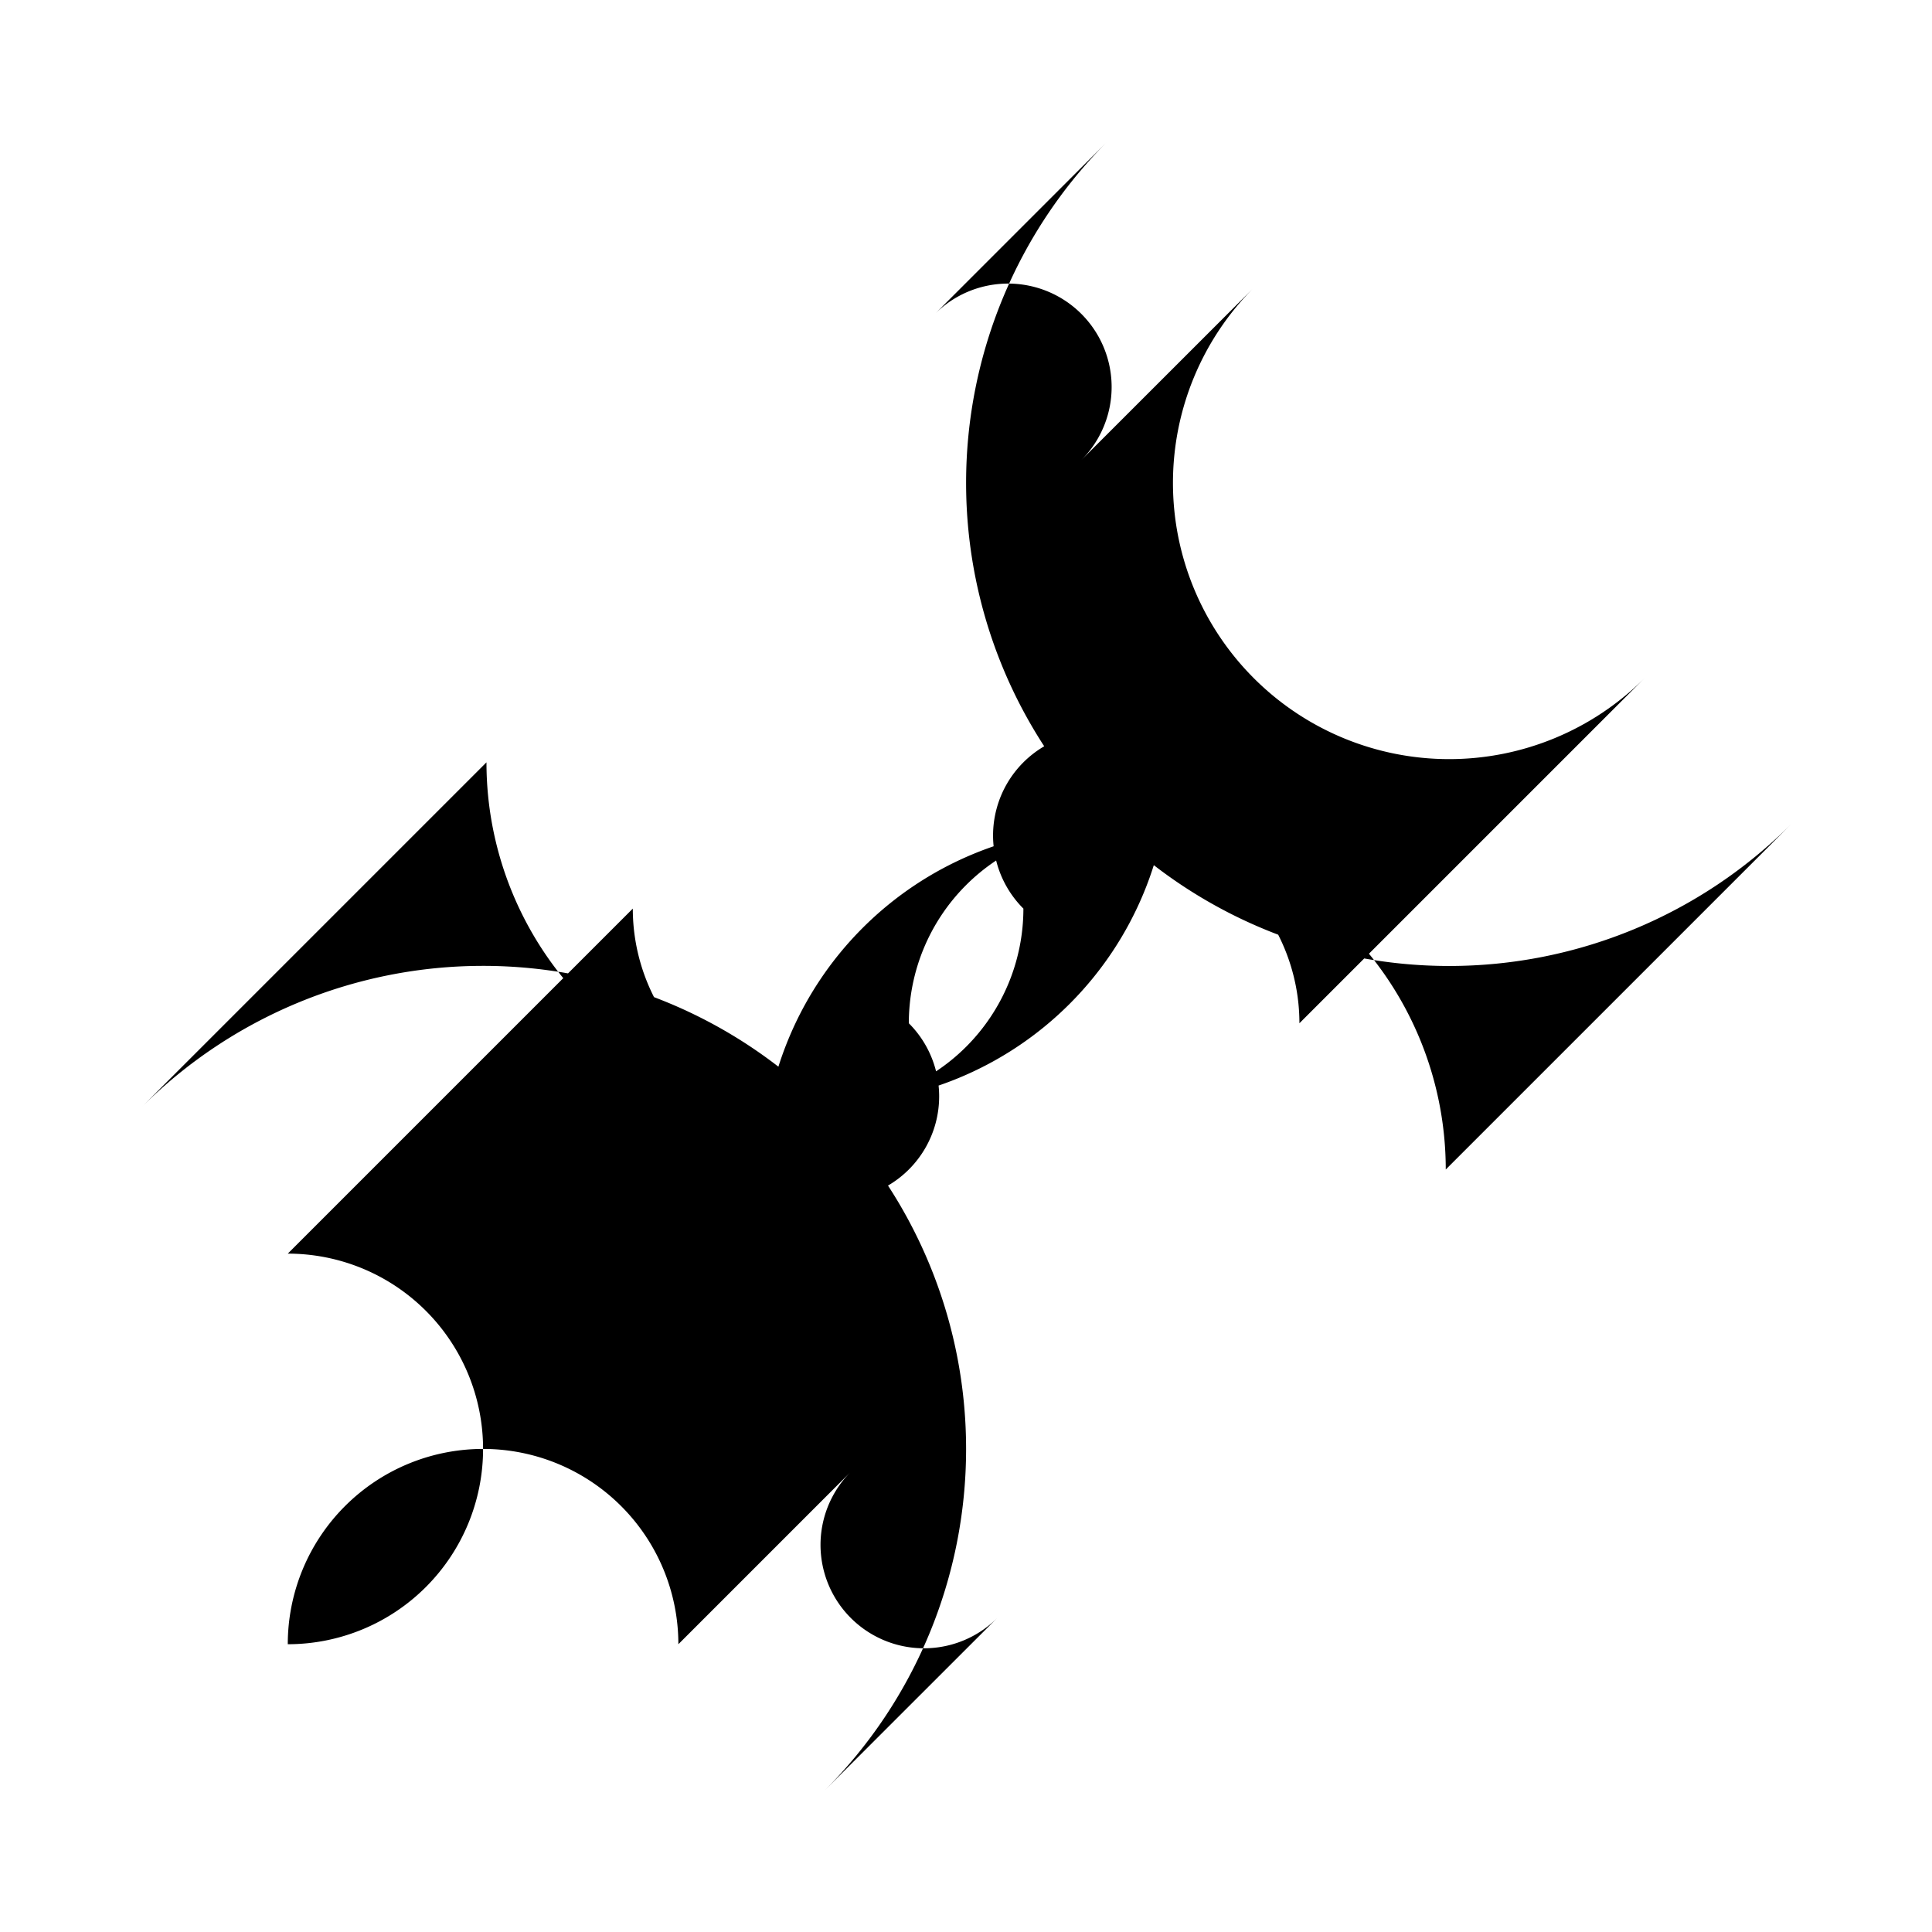 <?xml version="1.0" encoding="UTF-8" standalone="no"?>
<svg
   width="100"
   height="100"
   viewBox="0 0 26.458 26.458"
   version="1.1"
   id="svg4"
   xmlns="http://www.w3.org/2000/svg"
   xmlns:svg="http://www.w3.org/2000/svg">
  <defs
     id="defs8" />
  <path
     style="fill:#000000;stroke-width:2.105;paint-order:markers fill stroke"
     d="m 12.805,4.298 a -1.418,1.417 0 0 0 2.003,2.003 l 2.363,-2.362 a -3.782,3.782 0 1 1 5.349,5.349 l -4.725,4.725 a -3.78,3.78 0 0 1 -5.349,0 -1.418,1.417 0 0 0 -2.003,2.003 -6.615,6.615 0 0 0 9.356,0 l 4.725,-4.725 A -6.615,6.615 0 0 0 15.168,1.935 Z M 3.941,22.517 a -3.78,3.78 0 0 1 0,-5.349 l 4.725,-4.725 a -3.78,3.78 0 0 1 5.349,0 -1.418,1.417 0 0 0 2.003,-2.003 -6.615,6.615 0 0 0 -9.356,0 l -4.725,4.725 a -6.615,6.615 0 0 0 9.356,9.355 l 2.363,-2.362 A -1.418,1.417 0 0 0 11.652,20.155 L 9.29,22.517 a -3.78,3.78 0 0 1 -5.349,0 z"
     id="path2" />
</svg>
